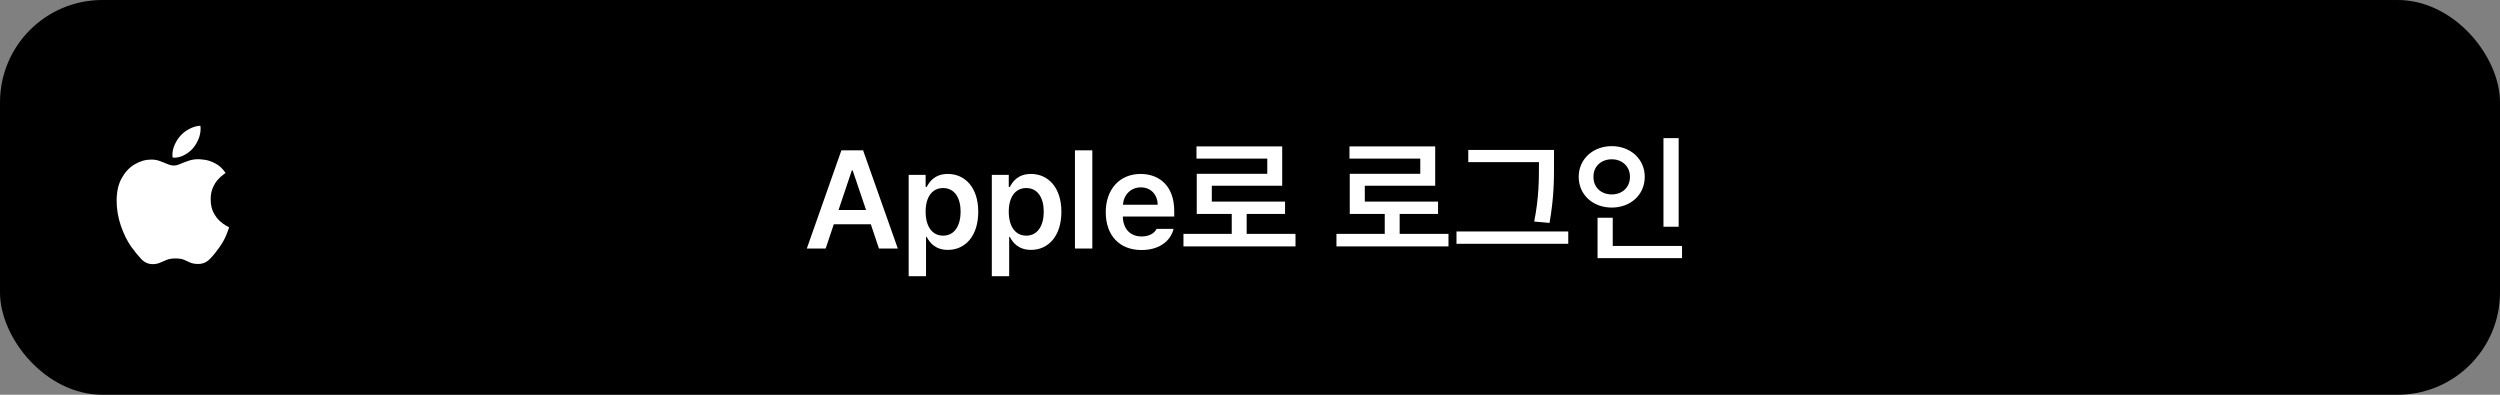 <svg width="342" height="54" viewBox="0 0 342 54" fill="none" xmlns="http://www.w3.org/2000/svg">
<rect x="0" y="0" width="342" height="54" fill="#808080" stroke="none"/>
<rect width="342" height="54" rx="14" fill="black"/>
<path d="M112.95 34H110.371L115.103 20.566H118.071L122.821 34H120.242L119.129 30.679H114.063L112.95 34ZM114.713 28.73H118.479L116.643 23.312H116.531L114.713 28.73ZM124.306 37.785V23.925H126.625V25.576H126.773C127.145 24.852 127.887 23.795 129.668 23.795C131.987 23.795 133.824 25.613 133.824 28.972C133.824 32.293 132.043 34.185 129.668 34.185C127.924 34.185 127.145 33.147 126.773 32.404H126.681V37.785H124.306ZM126.625 28.953C126.625 30.92 127.479 32.237 129.019 32.237C130.577 32.237 131.412 30.864 131.412 28.953C131.412 27.079 130.596 25.725 129.019 25.725C127.479 25.725 126.625 27.005 126.625 28.953ZM135.68 37.785V23.925H137.999V25.576H138.147C138.519 24.852 139.261 23.795 141.042 23.795C143.361 23.795 145.198 25.613 145.198 28.972C145.198 32.293 143.417 34.185 141.042 34.185C139.298 34.185 138.519 33.147 138.147 32.404H138.055V37.785H135.68ZM137.999 28.953C137.999 30.92 138.853 32.237 140.393 32.237C141.951 32.237 142.786 30.864 142.786 28.953C142.786 27.079 141.97 25.725 140.393 25.725C138.853 25.725 137.999 27.005 137.999 28.953ZM149.429 20.566V34H147.054V20.566H149.429ZM156.164 34.204C153.121 34.204 151.266 32.182 151.266 29.027C151.266 25.91 153.158 23.795 156.034 23.795C158.502 23.795 160.636 25.335 160.636 28.879V29.621H153.604C153.631 31.337 154.643 32.349 156.183 32.349C157.222 32.349 157.927 31.903 158.224 31.31H160.543C160.116 33.054 158.502 34.204 156.164 34.204ZM153.622 28.007H158.372C158.354 26.634 157.444 25.632 156.071 25.632C154.643 25.632 153.696 26.717 153.622 28.007ZM177.224 31.996V33.703H161.897V31.996H168.503V29.269H163.716V23.776H173.364V21.698H163.679V20.028H175.405V25.409H165.775V27.58H175.795V29.269H170.544V31.996H177.224ZM198.153 31.996V33.703H182.827V31.996H189.433V29.269H184.646V23.776H194.294V21.698H184.608V20.028H196.335V25.409H186.705V27.58H196.725V29.269H191.474V31.996H198.153ZM212.589 20.511V22.403C212.589 24.648 212.589 26.968 211.977 30.493L209.88 30.308C210.529 27.005 210.529 24.574 210.529 22.403V22.181H200.862V20.511H212.589ZM214.537 31.662V33.351H199.248V31.662H214.537ZM229.641 18.896V31.013H227.562V18.896H229.641ZM230.104 33.648V35.317H218.545V29.788H220.623V33.648H230.104ZM220.493 19.991C223.035 19.991 225.002 21.754 225.002 24.185C225.002 26.671 223.035 28.396 220.493 28.396C217.933 28.396 215.966 26.671 215.966 24.185C215.966 21.754 217.933 19.991 220.493 19.991ZM220.493 21.791C219.064 21.791 217.97 22.737 217.988 24.185C217.97 25.669 219.064 26.597 220.493 26.597C221.885 26.597 222.979 25.669 222.979 24.185C222.979 22.737 221.885 21.791 220.493 21.791Z" fill="white"/>
<path d="M27.113 21.779C27.292 21.779 27.598 21.807 28.029 21.864C28.46 21.921 28.932 22.084 29.445 22.352C29.966 22.613 30.438 23.048 30.861 23.659C30.836 23.683 30.718 23.773 30.507 23.927C30.295 24.074 30.059 24.294 29.799 24.586C29.538 24.871 29.311 25.238 29.115 25.685C28.92 26.125 28.822 26.649 28.822 27.26C28.822 27.96 28.944 28.554 29.189 29.042C29.441 29.53 29.73 29.925 30.055 30.226C30.389 30.519 30.682 30.735 30.934 30.873C31.195 31.011 31.333 31.085 31.349 31.093C31.341 31.125 31.235 31.414 31.032 31.959C30.836 32.505 30.511 33.111 30.055 33.778C29.656 34.356 29.225 34.889 28.761 35.377C28.305 35.866 27.756 36.11 27.113 36.11C26.682 36.11 26.328 36.049 26.051 35.927C25.775 35.797 25.49 35.67 25.197 35.548C24.904 35.418 24.509 35.353 24.013 35.353C23.533 35.353 23.13 35.418 22.804 35.548C22.487 35.678 22.182 35.809 21.889 35.939C21.604 36.069 21.266 36.134 20.875 36.134C20.281 36.134 19.761 35.898 19.313 35.426C18.865 34.954 18.406 34.389 17.934 33.73C17.388 32.948 16.92 31.996 16.53 30.873C16.147 29.742 15.956 28.602 15.956 27.455C15.956 26.226 16.188 25.197 16.652 24.367C17.116 23.529 17.71 22.898 18.434 22.475C19.166 22.043 19.923 21.828 20.705 21.828C21.12 21.828 21.51 21.897 21.877 22.035C22.243 22.165 22.584 22.3 22.902 22.438C23.227 22.576 23.52 22.645 23.781 22.645C24.033 22.645 24.326 22.572 24.66 22.426C24.993 22.279 25.368 22.137 25.783 21.998C26.198 21.852 26.641 21.779 27.113 21.779ZM26.442 20.229C26.125 20.611 25.726 20.933 25.246 21.193C24.765 21.445 24.31 21.571 23.878 21.571C23.789 21.571 23.703 21.563 23.622 21.547C23.614 21.523 23.606 21.478 23.598 21.413C23.59 21.348 23.585 21.278 23.585 21.205C23.585 20.717 23.691 20.245 23.903 19.789C24.114 19.325 24.355 18.943 24.623 18.642C24.965 18.235 25.396 17.897 25.917 17.628C26.438 17.36 26.934 17.217 27.406 17.201C27.431 17.307 27.443 17.433 27.443 17.58C27.443 18.068 27.349 18.544 27.162 19.008C26.975 19.463 26.735 19.87 26.442 20.229Z" fill="white"/>
</svg>
